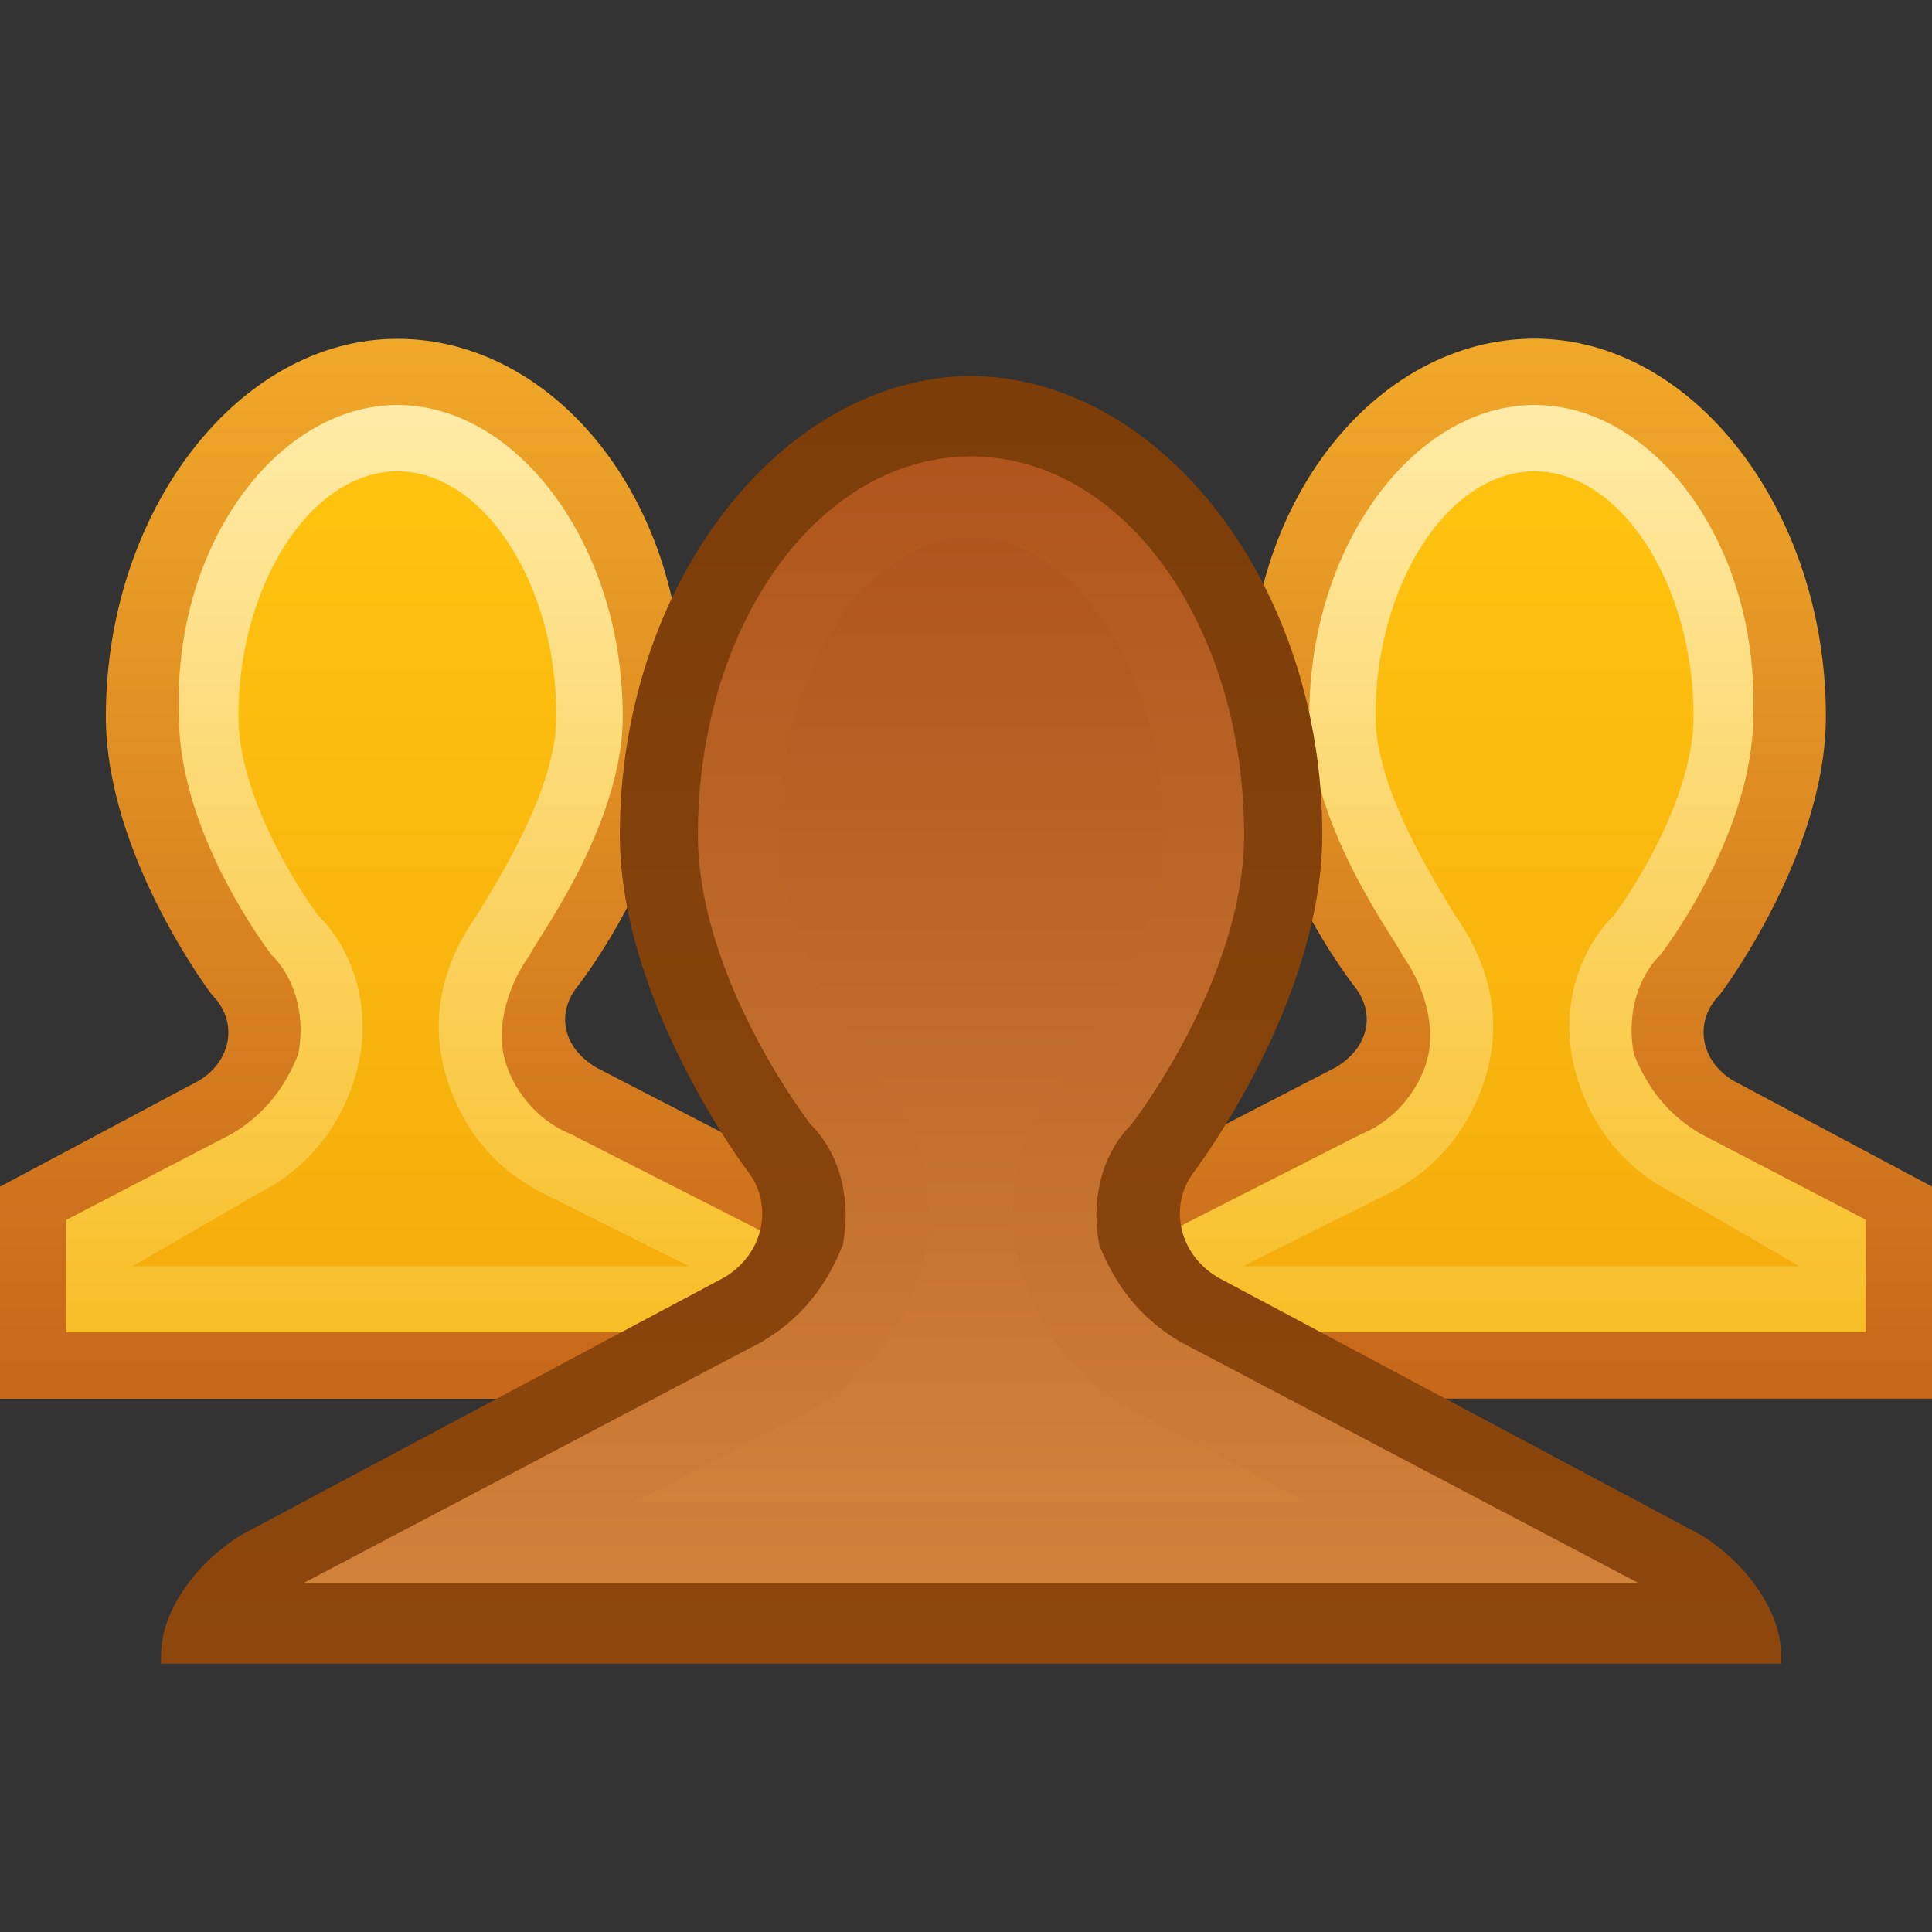 <?xml version="1.0" encoding="utf-8"?>
<!DOCTYPE svg PUBLIC "-//W3C//DTD SVG 1.1//EN" "http://www.w3.org/Graphics/SVG/1.1/DTD/svg11.dtd">
<svg version="1.1" xmlns="http://www.w3.org/2000/svg" xmlns:xlink="http://www.w3.org/1999/xlink" x="0px" y="0px" width="24px"
	 height="24px" viewBox="0 0 24 24" enable-background="new 0 0 24 24" xml:space="preserve">
<rect x="0" y="0" width="24" height="24" fill="#333333" stroke="none"/>
<g id="level1">
	
		<linearGradient id="SVGID_1_" gradientUnits="userSpaceOnUse" x1="119.934" y1="-188.648" x2="119.934" y2="-201.815" gradientTransform="matrix(1 0 0 -1 -113.35 -184.44)">
		<stop  offset="0" style="stop-color:#F0A829"/>
		<stop  offset="1" style="stop-color:#C7671A"/>
	</linearGradient>
	<path fill="url(#SVGID_1_)" d="M2.469,13.425L0,14.741v2.635h13.167v-0.33c0-0.412-0.412-0.986-0.823-1.234l-4.938-2.551
		c-0.411-0.246-0.494-0.658-0.247-0.988c0,0,1.316-1.645,1.316-3.456c0.083-2.551-1.563-4.608-3.539-4.608
		c-1.975,0-3.621,2.14-3.621,4.69c0,1.729,1.317,3.458,1.317,3.458C2.963,12.685,2.881,13.179,2.469,13.425z"/>
	
		<linearGradient id="SVGID_2_" gradientUnits="userSpaceOnUse" x1="119.728" y1="-189.471" x2="119.728" y2="-200.991" gradientTransform="matrix(1 0 0 -1 -113.35 -184.44)">
		<stop  offset="0" style="stop-color:#FFEBA8"/>
		<stop  offset="1" style="stop-color:#F8BE27"/>
	</linearGradient>
	<path fill="url(#SVGID_2_)" d="M0.823,16.552v-1.398l2.058-1.07c0.412-0.246,0.658-0.576,0.823-0.986
		c0.083-0.412,0-0.906-0.329-1.234c0,0-1.152-1.482-1.152-2.963C2.14,6.759,3.457,5.031,4.938,5.031
		c1.481,0,2.798,1.728,2.798,3.868c0,1.399-1.152,2.881-1.152,2.963c-0.247,0.328-0.412,0.822-0.329,1.234
		c0.083,0.41,0.412,0.822,0.823,0.986l4.855,2.469H0.823z"/>
	
		<linearGradient id="SVGID_3_" gradientUnits="userSpaceOnUse" x1="118.453" y1="-190.294" x2="118.453" y2="-200.18" gradientTransform="matrix(1 0 0 -1 -113.35 -184.44)">
		<stop  offset="0" style="stop-color:#FFC30F"/>
		<stop  offset="1" style="stop-color:#F5AE0D"/>
	</linearGradient>
	<path fill="url(#SVGID_3_)" d="M1.646,15.729l1.563-0.904c0.659-0.33,1.07-0.906,1.234-1.564s0-1.398-0.494-1.893
		c-0.247-0.33-0.987-1.481-0.987-2.469c0-1.646,0.905-3.044,1.975-3.044c1.07,0,1.975,1.399,1.975,3.044
		c0,0.905-0.741,2.058-0.987,2.469c-0.412,0.576-0.576,1.234-0.412,1.893s0.576,1.234,1.234,1.564l1.811,0.904H1.646z"/>
	
		<linearGradient id="SVGID_4_" gradientUnits="userSpaceOnUse" x1="109.102" y1="-188.647" x2="109.102" y2="-201.815" gradientTransform="matrix(-1 0 0 -1 126.518 -184.44)">
		<stop  offset="0" style="stop-color:#F0A829"/>
		<stop  offset="1" style="stop-color:#C7671A"/>
	</linearGradient>
	<path fill="url(#SVGID_4_)" d="M21.365,12.355c0,0,1.317-1.729,1.317-3.458c0-2.551-1.646-4.69-3.62-4.69
		c-1.976,0-3.621,2.058-3.539,4.608c0,1.811,1.316,3.456,1.316,3.456c0.247,0.33,0.164,0.742-0.246,0.988l-4.938,2.551
		c-0.411,0.248-0.823,0.822-0.823,1.234v0.33H24V14.74l-2.469-1.316C21.119,13.178,21.037,12.684,21.365,12.355z"/>
	
		<linearGradient id="SVGID_5_" gradientUnits="userSpaceOnUse" x1="108.897" y1="-189.47" x2="108.897" y2="-200.99" gradientTransform="matrix(-1 0 0 -1 126.518 -184.44)">
		<stop  offset="0" style="stop-color:#FFEBA8"/>
		<stop  offset="1" style="stop-color:#F8BE27"/>
	</linearGradient>
	<path fill="url(#SVGID_5_)" d="M12.067,16.551l4.855-2.469c0.412-0.164,0.74-0.576,0.823-0.986
		c0.083-0.412-0.083-0.906-0.329-1.234c0-0.082-1.152-1.564-1.152-2.963c0-2.14,1.316-3.868,2.799-3.868
		c1.48,0,2.797,1.728,2.715,3.868c0,1.481-1.152,2.963-1.152,2.963c-0.328,0.328-0.411,0.822-0.328,1.234
		c0.164,0.41,0.41,0.74,0.822,0.986l2.058,1.07v1.398H12.067z"/>
	
		<linearGradient id="SVGID_6_" gradientUnits="userSpaceOnUse" x1="107.62" y1="-190.293" x2="107.62" y2="-200.179" gradientTransform="matrix(-1 0 0 -1 126.518 -184.44)">
		<stop  offset="0" style="stop-color:#FFC30F"/>
		<stop  offset="1" style="stop-color:#F5AE0D"/>
	</linearGradient>
	<path fill="url(#SVGID_6_)" d="M15.441,15.729l1.811-0.904c0.658-0.33,1.069-0.906,1.234-1.564c0.164-0.658,0-1.316-0.412-1.893
		c-0.246-0.412-0.987-1.564-0.987-2.469c0-1.646,0.905-3.044,1.976-3.044c1.068,0,1.975,1.399,1.975,3.044
		c0,0.988-0.74,2.14-0.987,2.469c-0.494,0.494-0.659,1.234-0.494,1.893s0.575,1.234,1.234,1.564l1.563,0.904H15.441z"/>

	<linearGradient id="SVGID_7_" gradientUnits="userSpaceOnUse" x1="12.063" y1="20.666" x2="12.063" y2="4.67">
		<stop  offset="0" style="stop-color:#8D470D"/>
		<stop  offset="1" style="stop-color:#7C3D09"/>
	</linearGradient>
	<path fill="url(#SVGID_7_)" d="M21.126,19.066l-6-3.199c-0.5-0.301-0.601-0.9-0.3-1.301c0,0,1.6-2.098,1.6-4.199
		c0-3.083-1.979-5.67-4.363-5.697V4.669C9.679,4.697,7.7,7.284,7.7,10.367c0,2.1,1.6,4.199,1.6,4.199c0.301,0.4,0.2,1-0.3,1.301
		l-6,3.199c-0.5,0.301-1,0.9-1,1.5v0.1h10.063h10.063v-0.1C22.126,19.967,21.626,19.367,21.126,19.066z"/>
	<linearGradient id="SVGID_8_" gradientUnits="userSpaceOnUse" x1="12.063" y1="19.666" x2="12.063" y2="5.668">
		<stop  offset="0" style="stop-color:#D0813A"/>
		<stop  offset="1" style="stop-color:#AF551D"/>
	</linearGradient>
	<path fill="url(#SVGID_8_)" d="M14.656,16.666c-0.5-0.299-0.8-0.699-1-1.199c-0.1-0.5,0-1.1,0.4-1.5c0,0,1.399-1.799,1.399-3.598
		c0-1.625-0.586-3.055-1.488-3.898c-0.541-0.505-1.196-0.8-1.905-0.802v0c-0.709,0.002-1.363,0.296-1.904,0.801
		C9.256,7.313,8.67,8.743,8.67,10.368c0,1.799,1.399,3.599,1.399,3.599c0.4,0.4,0.5,1,0.4,1.5c-0.2,0.5-0.5,0.9-1,1.199l-5.7,3
		h8.293h8.294L14.656,16.666z"/>
	<linearGradient id="SVGID_9_" gradientUnits="userSpaceOnUse" x1="12.063" y1="18.666" x2="12.063" y2="6.655">
		<stop  offset="0" style="stop-color:#D0813A"/>
		<stop  offset="1" style="stop-color:#AF551D"/>
	</linearGradient>
	<path fill="url(#SVGID_9_)" d="M14.156,17.566c-0.8-0.4-1.301-1.1-1.501-1.9c-0.2-0.799,0-1.699,0.601-2.299
		c0.301-0.4,1.2-1.799,1.2-2.999c0-1.997-1.096-3.693-2.394-3.699V6.668C10.766,6.675,9.67,8.371,9.67,10.368
		c0,1.2,0.899,2.599,1.2,3c0.6,0.6,0.8,1.5,0.6,2.299c-0.2,0.801-0.7,1.5-1.5,1.9l-2.1,1.1h4.192h4.193L14.156,17.566z"/>
</g>
</svg>
